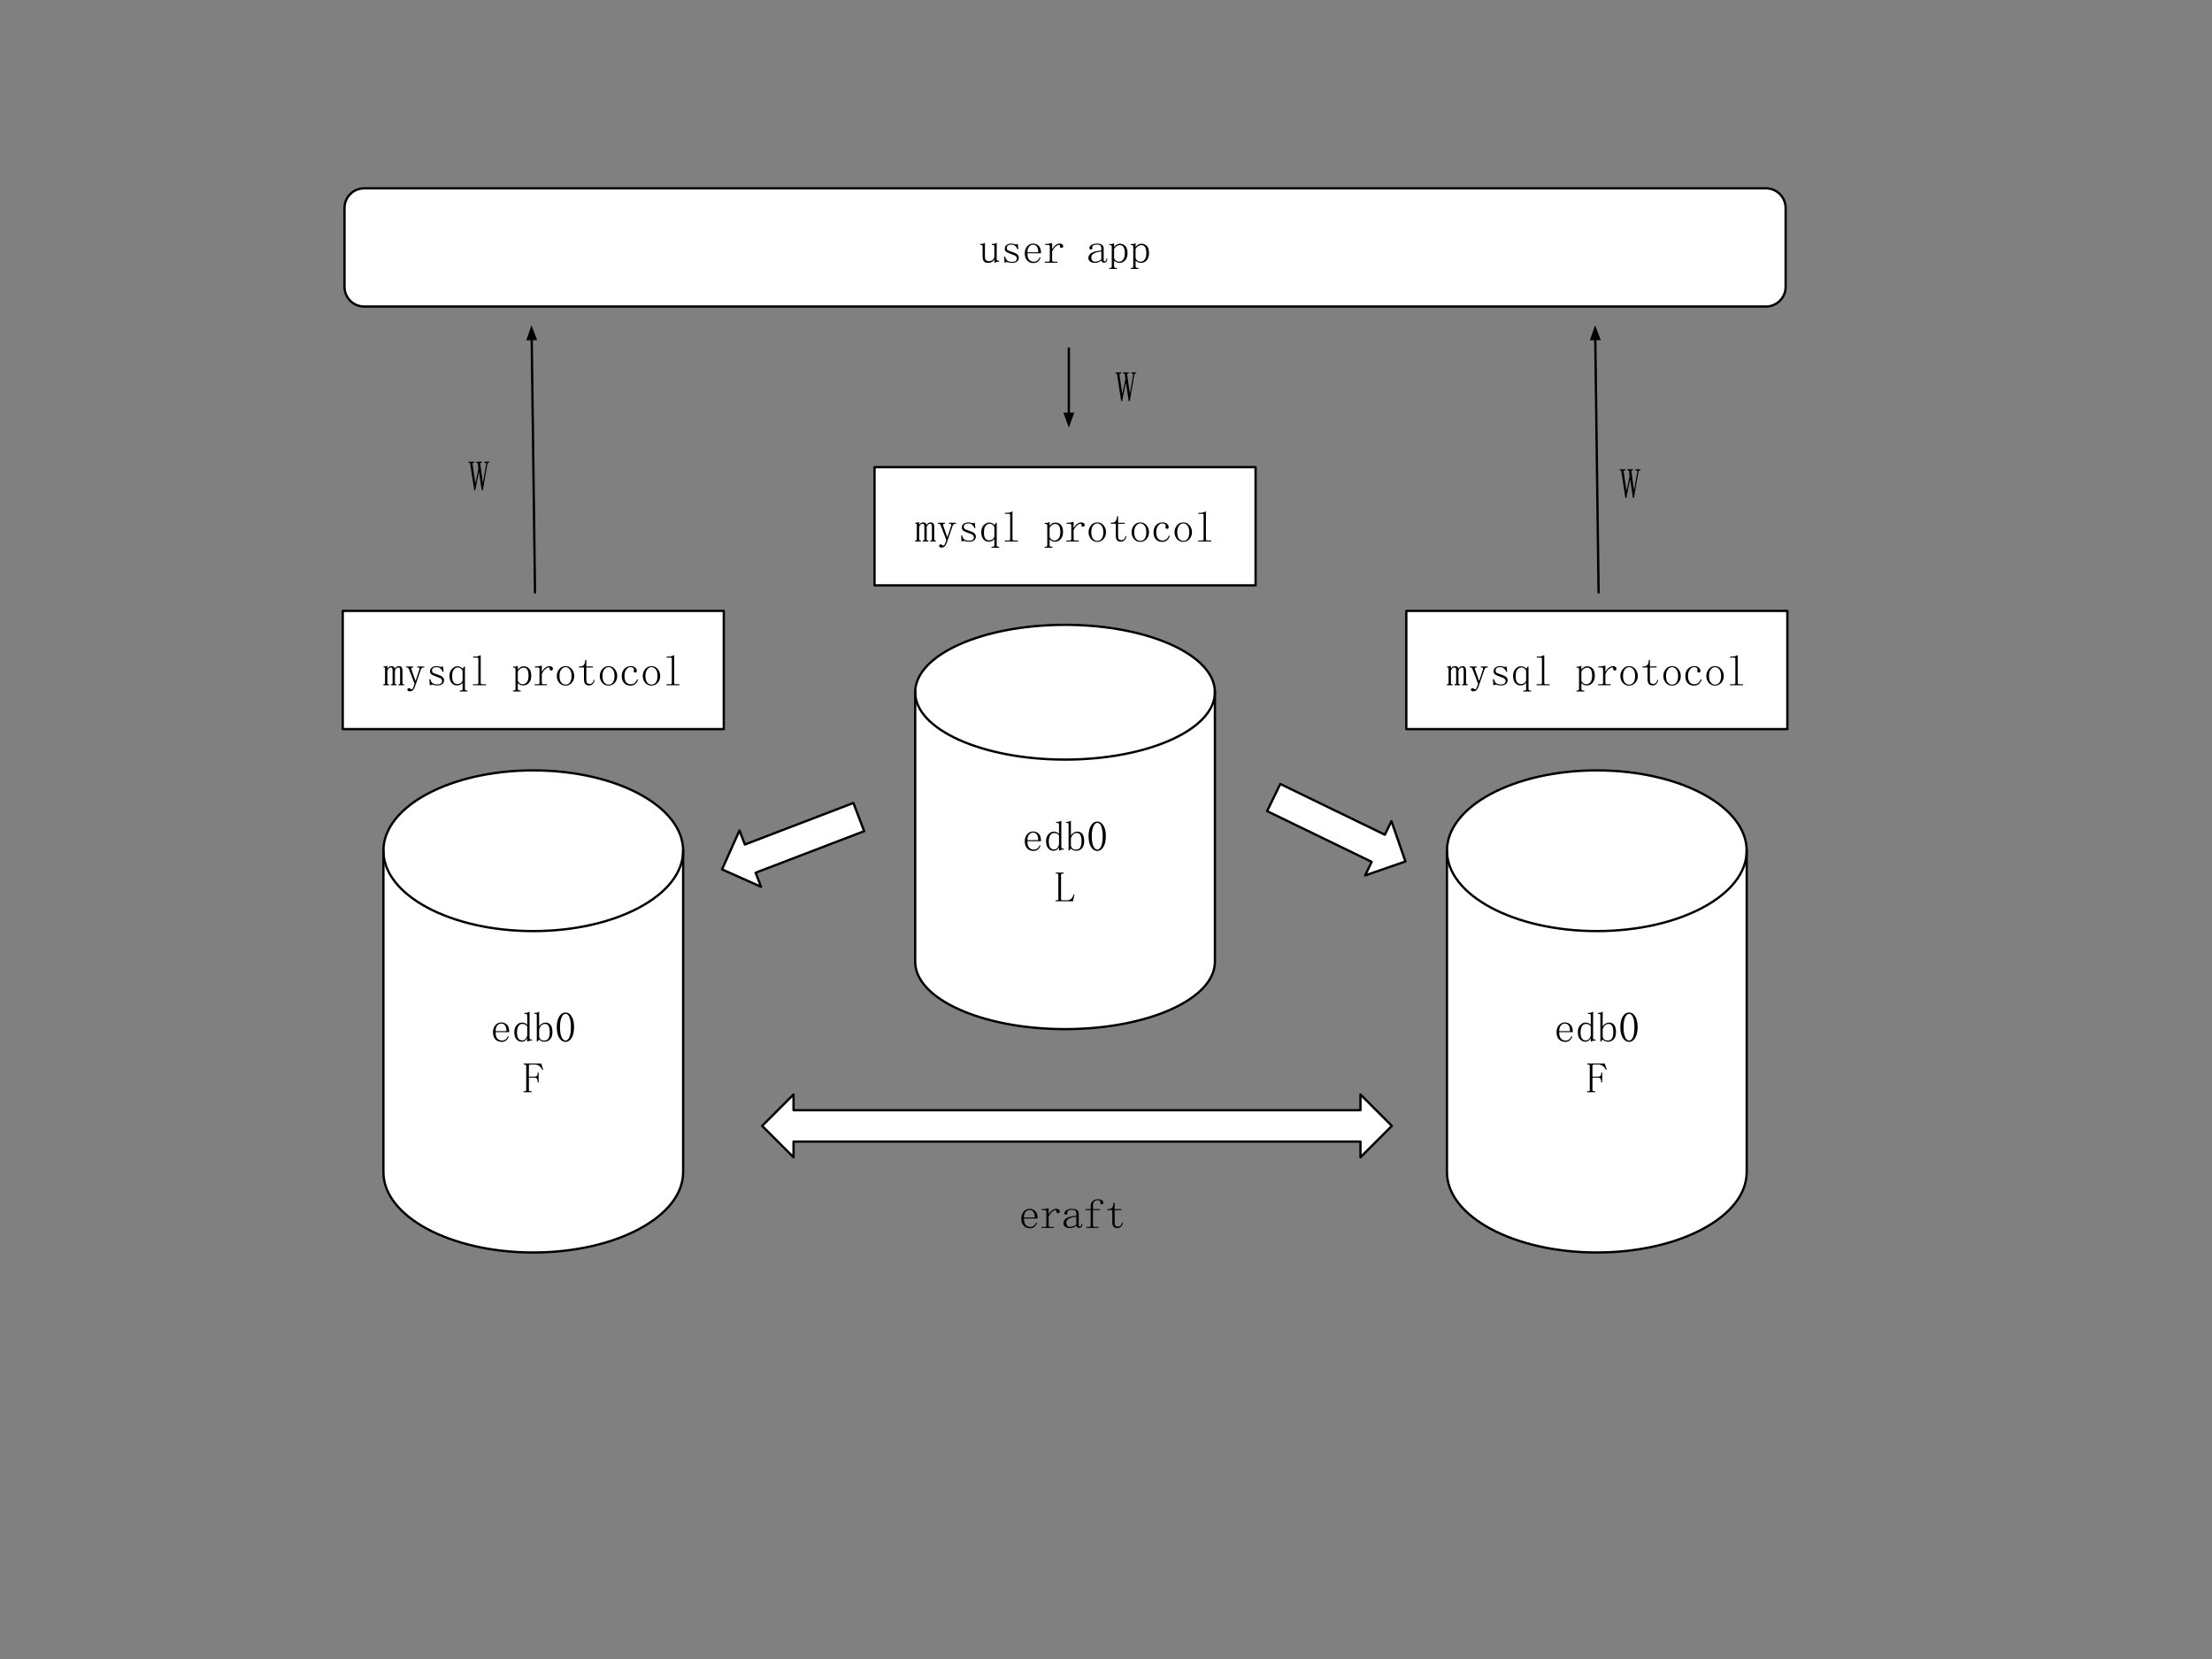 <svg version="1.1" viewBox="0.0 0.0 960.0 720.0" fill="none" stroke="none" stroke-linecap="square" stroke-miterlimit="10" xmlns:xlink="http://www.w3.org/1999/xlink" xmlns="http://www.w3.org/2000/svg"><rect x="0.0" y="0.0" width="960.0" height="720.0" fill="#808080" stroke="none"/><clipPath id="p.0"><path d="m0 0l960.0 0l0 720.0l-960.0 0l0 -720.0z" clip-rule="nonzero"/></clipPath><g clip-path="url(#p.0)"><path fill="#000000" fill-opacity="0.0" d="m0 0l960.0 0l0 720.0l-960.0 0z" fill-rule="evenodd"/><path fill="#ffffff" d="m166.396 369.218l0 0c0 -19.259 29.12 -34.872 65.042 -34.872c35.922 0 65.042 15.613 65.042 34.872l0 139.487c0 19.259 -29.12 34.872 -65.042 34.872c-35.922 0 -65.042 -15.613 -65.042 -34.872z" fill-rule="evenodd"/><path fill="#000000" fill-opacity="0.0" d="m296.48 369.218l0 0c0 19.259 -29.12 34.872 -65.042 34.872c-35.922 0 -65.042 -15.613 -65.042 -34.872" fill-rule="evenodd"/><path fill="#000000" fill-opacity="0.0" d="m166.396 369.218l0 0c0 -19.259 29.12 -34.872 65.042 -34.872c35.922 0 65.042 15.613 65.042 34.872l0 139.487c0 19.259 -29.12 34.872 -65.042 34.872c-35.922 0 -65.042 -15.613 -65.042 -34.872z" fill-rule="evenodd"/><path stroke="#000000" stroke-width="1.0" stroke-linejoin="round" stroke-linecap="butt" d="m296.48 369.218l0 0c0 19.259 -29.12 34.872 -65.042 34.872c-35.922 0 -65.042 -15.613 -65.042 -34.872" fill-rule="evenodd"/><path stroke="#000000" stroke-width="1.0" stroke-linejoin="round" stroke-linecap="butt" d="m166.396 369.218l0 0c0 -19.259 29.12 -34.872 65.042 -34.872c35.922 0 65.042 15.613 65.042 34.872l0 139.487c0 19.259 -29.12 34.872 -65.042 34.872c-35.922 0 -65.042 -15.613 -65.042 -34.872z" fill-rule="evenodd"/><path fill="#000000" d="m219.782 447.505q0.062 -1.594 -0.562 -2.438q-0.609 -0.844 -1.625 -0.844q-1.094 0 -1.797 0.875q-0.688 0.875 -0.688 2.406l4.672 0zm-4.672 0.438q0 1.969 0.766 2.812q0.766 0.828 2.0 0.828q0.953 0 1.609 -0.547q0.656 -0.547 0.953 -1.344l0.359 0.141q-0.219 0.812 -0.984 1.578q-0.766 0.766 -2.078 0.766q-1.672 0 -2.734 -1.094q-1.047 -1.094 -1.047 -3.141q0 -1.812 1.047 -3.016q1.062 -1.203 2.594 -1.203q1.375 0 2.391 0.953q1.031 0.938 1.031 3.266l-5.906 0zm13.703 -2.469q-0.359 -0.594 -0.953 -0.844q-0.578 -0.25 -1.156 -0.25q-1.094 0 -1.719 1.016q-0.609 1.016 -0.609 2.688q0 1.75 0.578 2.594q0.578 0.844 1.672 0.844q0.797 0 1.344 -0.516q0.547 -0.516 0.844 -1.531l0 -4.0zm-2.406 6.625q-1.312 0 -2.266 -1.047q-0.938 -1.062 -0.938 -3.109q0 -1.891 1.016 -3.016q1.031 -1.141 2.406 -1.141q0.578 0 1.203 0.266q0.625 0.25 0.984 0.766l0 -3.938q0 -0.438 -0.156 -0.656q-0.141 -0.219 -0.5 -0.219l-0.578 0l0 -0.438l0.797 0q0.359 0 0.719 -0.141q0.375 -0.156 0.734 -0.453l0 11.516q0 0.375 0.141 0.516q0.156 0.141 0.453 0.141l0.5 0l0 0.438l-0.438 0q-0.281 0 -0.688 0.109q-0.406 0.109 -0.844 0.328l-0.141 0l0 -1.375q-0.359 0.656 -0.984 1.062q-0.625 0.391 -1.422 0.391zm7.578 -6.562q0.375 -0.797 1.172 -1.266q0.797 -0.484 1.531 -0.484q1.531 0 2.297 1.062q0.766 1.062 0.766 3.094q0 2.047 -0.984 3.109q-0.984 1.047 -2.453 1.047q-0.719 0 -1.344 -0.25q-0.609 -0.266 -1.047 -0.703l-0.656 0.875l-0.297 0l0 -11.438q0 -0.297 -0.156 -0.438q-0.141 -0.141 -0.5 -0.141l-0.438 0l0 -0.438l0.656 0q0.359 0 0.719 -0.141q0.375 -0.156 0.734 -0.453l0 6.562zm0 4.078q0 0.812 0.547 1.391q0.547 0.578 1.641 0.578q1.312 0 1.859 -0.906q0.547 -0.906 0.547 -2.734q0 -1.75 -0.484 -2.656q-0.469 -0.906 -1.484 -0.906q-0.875 0 -1.531 0.516q-0.656 0.5 -1.094 1.812l0 2.906zm11.453 -9.609q-1.031 0 -1.719 1.562q-0.688 1.562 -0.688 4.188q0 2.766 0.688 4.297q0.688 1.531 1.719 1.531q1.078 0 1.703 -1.531q0.625 -1.531 0.625 -4.297q0 -2.625 -0.594 -4.188q-0.578 -1.562 -1.734 -1.562zm0 12.172q-1.609 0 -2.703 -1.672q-1.094 -1.688 -1.094 -4.75q0 -2.844 1.047 -4.594q1.062 -1.75 2.75 -1.75q1.594 0 2.641 1.688q1.062 1.672 1.062 4.656q0 2.984 -1.062 4.703q-1.047 1.719 -2.641 1.719z" fill-rule="nonzero"/><path fill="#000000" d="m230.712 473.583l0 0.438l-3.5 0l0 -0.438l0.516 0q0.359 0 0.5 -0.141q0.156 -0.141 0.156 -0.438l0 -10.422q0 -0.297 -0.156 -0.438q-0.141 -0.141 -0.5 -0.141l-0.438 0l0 -0.438l7.578 0l0.875 2.625l-0.375 0.141q-0.578 -1.172 -1.391 -1.75q-0.797 -0.578 -1.734 -0.578l-2.047 0q-0.281 0 -0.469 0.141q-0.188 0.141 -0.188 0.438l0 4.672l2.406 0q0.734 0 1.062 -0.328q0.328 -0.328 0.328 -1.062l0 -0.359l0.438 0l0 4.219l-0.438 0l0 -0.281q0 -0.875 -0.328 -1.312q-0.328 -0.438 -1.062 -0.438l-2.406 0l0 5.312q0 0.297 0.188 0.438q0.188 0.141 0.469 0.141l0.516 0z" fill-rule="nonzero"/><path fill="#ffffff" d="m397.186 300.417l0 0c0 -16.151 29.12 -29.244 65.042 -29.244c35.922 0 65.042 13.093 65.042 29.244l0 116.975c0 16.151 -29.12 29.244 -65.042 29.244c-35.922 0 -65.042 -13.093 -65.042 -29.244z" fill-rule="evenodd"/><path fill="#000000" fill-opacity="0.0" d="m527.27 300.417l0 0c0 16.151 -29.12 29.244 -65.042 29.244c-35.922 0 -65.042 -13.093 -65.042 -29.244" fill-rule="evenodd"/><path fill="#000000" fill-opacity="0.0" d="m397.186 300.417l0 0c0 -16.151 29.12 -29.244 65.042 -29.244c35.922 0 65.042 13.093 65.042 29.244l0 116.975c0 16.151 -29.12 29.244 -65.042 29.244c-35.922 0 -65.042 -13.093 -65.042 -29.244z" fill-rule="evenodd"/><path stroke="#000000" stroke-width="1.0" stroke-linejoin="round" stroke-linecap="butt" d="m527.27 300.417l0 0c0 16.151 -29.12 29.244 -65.042 29.244c-35.922 0 -65.042 -13.093 -65.042 -29.244" fill-rule="evenodd"/><path stroke="#000000" stroke-width="1.0" stroke-linejoin="round" stroke-linecap="butt" d="m397.186 300.417l0 0c0 -16.151 29.12 -29.244 65.042 -29.244c35.922 0 65.042 13.093 65.042 29.244l0 116.975c0 16.151 -29.12 29.244 -65.042 29.244c-35.922 0 -65.042 -13.093 -65.042 -29.244z" fill-rule="evenodd"/><path fill="#000000" d="m450.572 364.634q0.062 -1.594 -0.562 -2.438q-0.609 -0.844 -1.625 -0.844q-1.094 0 -1.797 0.875q-0.688 0.875 -0.688 2.406l4.672 0zm-4.672 0.438q0 1.969 0.766 2.812q0.766 0.828 2.0 0.828q0.953 0 1.609 -0.547q0.656 -0.547 0.953 -1.344l0.359 0.141q-0.219 0.812 -0.984 1.578q-0.766 0.766 -2.078 0.766q-1.672 0 -2.734 -1.094q-1.047 -1.094 -1.047 -3.141q0 -1.812 1.047 -3.016q1.062 -1.203 2.594 -1.203q1.375 0 2.391 0.953q1.031 0.938 1.031 3.266l-5.906 0zm13.703 -2.469q-0.359 -0.594 -0.953 -0.844q-0.578 -0.25 -1.156 -0.25q-1.094 0 -1.719 1.016q-0.609 1.016 -0.609 2.688q0 1.75 0.578 2.594q0.578 0.844 1.672 0.844q0.797 0 1.344 -0.516q0.547 -0.516 0.844 -1.531l0 -4.0zm-2.406 6.625q-1.312 0 -2.266 -1.047q-0.938 -1.062 -0.938 -3.109q0 -1.891 1.016 -3.016q1.031 -1.141 2.406 -1.141q0.578 0 1.203 0.266q0.625 0.25 0.984 0.766l0 -3.938q0 -0.438 -0.156 -0.656q-0.141 -0.219 -0.5 -0.219l-0.578 0l0 -0.438l0.797 0q0.359 0 0.719 -0.141q0.375 -0.156 0.734 -0.453l0 11.516q0 0.375 0.141 0.516q0.156 0.141 0.453 0.141l0.5 0l0 0.438l-0.438 0q-0.281 0 -0.688 0.109q-0.406 0.109 -0.844 0.328l-0.141 0l0 -1.375q-0.359 0.656 -0.984 1.062q-0.625 0.391 -1.422 0.391zm7.578 -6.562q0.375 -0.797 1.172 -1.266q0.797 -0.484 1.531 -0.484q1.531 0 2.297 1.062q0.766 1.062 0.766 3.094q0 2.047 -0.984 3.109q-0.984 1.047 -2.453 1.047q-0.719 0 -1.344 -0.25q-0.609 -0.266 -1.047 -0.703l-0.656 0.875l-0.297 0l0 -11.438q0 -0.297 -0.156 -0.438q-0.141 -0.141 -0.5 -0.141l-0.438 0l0 -0.438l0.656 0q0.359 0 0.719 -0.141q0.375 -0.156 0.734 -0.453l0 6.562zm0 4.078q0 0.812 0.547 1.391q0.547 0.578 1.641 0.578q1.312 0 1.859 -0.906q0.547 -0.906 0.547 -2.734q0 -1.75 -0.484 -2.656q-0.469 -0.906 -1.484 -0.906q-0.875 0 -1.531 0.516q-0.656 0.5 -1.094 1.812l0 2.906zm11.453 -9.609q-1.031 0 -1.719 1.562q-0.688 1.562 -0.688 4.188q0 2.766 0.688 4.297q0.688 1.531 1.719 1.531q1.078 0 1.703 -1.531q0.625 -1.531 0.625 -4.297q0 -2.625 -0.594 -4.188q-0.578 -1.562 -1.734 -1.562zm0 12.172q-1.609 0 -2.703 -1.672q-1.094 -1.688 -1.094 -4.75q0 -2.844 1.047 -4.594q1.062 -1.75 2.75 -1.75q1.594 0 2.641 1.688q1.062 1.672 1.062 4.656q0 2.984 -1.062 4.703q-1.047 1.719 -2.641 1.719z" fill-rule="nonzero"/><path fill="#000000" d="m460.486 390.134q0 0.297 0.172 0.438q0.188 0.141 0.484 0.141l1.953 0q1.031 0 1.75 -0.609q0.734 -0.625 1.094 -1.938l0.375 0.141l-0.656 2.844l-7.516 0l0 -0.438l0.516 0q0.359 0 0.5 -0.141q0.156 -0.141 0.156 -0.438l0 -10.422q0 -0.297 -0.156 -0.438q-0.141 -0.141 -0.5 -0.141l-0.438 0l0 -0.438l3.422 0l0 0.438l-0.5 0q-0.297 0 -0.484 0.141q-0.172 0.141 -0.172 0.438l0 10.422z" fill-rule="nonzero"/><path fill="#ffffff" d="m627.976 369.218l0 0c0 -19.259 29.12 -34.872 65.042 -34.872c35.922 0 65.042 15.613 65.042 34.872l0 139.487c0 19.259 -29.12 34.872 -65.042 34.872c-35.922 0 -65.042 -15.613 -65.042 -34.872z" fill-rule="evenodd"/><path fill="#000000" fill-opacity="0.0" d="m758.06 369.218l0 0c0 19.259 -29.12 34.872 -65.042 34.872c-35.922 0 -65.042 -15.613 -65.042 -34.872" fill-rule="evenodd"/><path fill="#000000" fill-opacity="0.0" d="m627.976 369.218l0 0c0 -19.259 29.12 -34.872 65.042 -34.872c35.922 0 65.042 15.613 65.042 34.872l0 139.487c0 19.259 -29.12 34.872 -65.042 34.872c-35.922 0 -65.042 -15.613 -65.042 -34.872z" fill-rule="evenodd"/><path stroke="#000000" stroke-width="1.0" stroke-linejoin="round" stroke-linecap="butt" d="m758.06 369.218l0 0c0 19.259 -29.12 34.872 -65.042 34.872c-35.922 0 -65.042 -15.613 -65.042 -34.872" fill-rule="evenodd"/><path stroke="#000000" stroke-width="1.0" stroke-linejoin="round" stroke-linecap="butt" d="m627.976 369.218l0 0c0 -19.259 29.12 -34.872 65.042 -34.872c35.922 0 65.042 15.613 65.042 34.872l0 139.487c0 19.259 -29.12 34.872 -65.042 34.872c-35.922 0 -65.042 -15.613 -65.042 -34.872z" fill-rule="evenodd"/><path fill="#000000" d="m681.362 447.505q0.062 -1.594 -0.562 -2.438q-0.609 -0.844 -1.625 -0.844q-1.094 0 -1.797 0.875q-0.688 0.875 -0.688 2.406l4.672 0zm-4.672 0.438q0 1.969 0.766 2.812q0.766 0.828 2.0 0.828q0.953 0 1.609 -0.547q0.656 -0.547 0.953 -1.344l0.359 0.141q-0.219 0.812 -0.984 1.578q-0.766 0.766 -2.078 0.766q-1.672 0 -2.734 -1.094q-1.047 -1.094 -1.047 -3.141q0 -1.812 1.047 -3.016q1.062 -1.203 2.594 -1.203q1.375 0 2.391 0.953q1.031 0.938 1.031 3.266l-5.906 0zm13.703 -2.469q-0.359 -0.594 -0.953 -0.844q-0.578 -0.25 -1.156 -0.25q-1.094 0 -1.719 1.016q-0.609 1.016 -0.609 2.688q0 1.75 0.578 2.594q0.578 0.844 1.672 0.844q0.797 0 1.344 -0.516q0.547 -0.516 0.844 -1.531l0 -4.0zm-2.406 6.625q-1.312 0 -2.266 -1.047q-0.938 -1.062 -0.938 -3.109q0 -1.891 1.016 -3.016q1.031 -1.141 2.406 -1.141q0.578 0 1.203 0.266q0.625 0.25 0.984 0.766l0 -3.938q0 -0.438 -0.156 -0.656q-0.141 -0.219 -0.5 -0.219l-0.578 0l0 -0.438l0.797 0q0.359 0 0.719 -0.141q0.375 -0.156 0.734 -0.453l0 11.516q0 0.375 0.141 0.516q0.156 0.141 0.453 0.141l0.5 0l0 0.438l-0.438 0q-0.281 0 -0.688 0.109q-0.406 0.109 -0.844 0.328l-0.141 0l0 -1.375q-0.359 0.656 -0.984 1.062q-0.625 0.391 -1.422 0.391zm7.578 -6.562q0.375 -0.797 1.172 -1.266q0.797 -0.484 1.531 -0.484q1.531 0 2.297 1.062q0.766 1.062 0.766 3.094q0 2.047 -0.984 3.109q-0.984 1.047 -2.453 1.047q-0.719 0 -1.344 -0.25q-0.609 -0.266 -1.047 -0.703l-0.656 0.875l-0.297 0l0 -11.438q0 -0.297 -0.156 -0.438q-0.141 -0.141 -0.5 -0.141l-0.438 0l0 -0.438l0.656 0q0.359 0 0.719 -0.141q0.375 -0.156 0.734 -0.453l0 6.562zm0 4.078q0 0.812 0.547 1.391q0.547 0.578 1.641 0.578q1.312 0 1.859 -0.906q0.547 -0.906 0.547 -2.734q0 -1.75 -0.484 -2.656q-0.469 -0.906 -1.484 -0.906q-0.875 0 -1.531 0.516q-0.656 0.5 -1.094 1.812l0 2.906zm11.453 -9.609q-1.031 0 -1.719 1.562q-0.688 1.562 -0.688 4.188q0 2.766 0.688 4.297q0.688 1.531 1.719 1.531q1.078 0 1.703 -1.531q0.625 -1.531 0.625 -4.297q0 -2.625 -0.594 -4.188q-0.578 -1.562 -1.734 -1.562zm0 12.172q-1.609 0 -2.703 -1.672q-1.094 -1.688 -1.094 -4.75q0 -2.844 1.047 -4.594q1.062 -1.75 2.75 -1.75q1.594 0 2.641 1.688q1.062 1.672 1.062 4.656q0 2.984 -1.062 4.703q-1.047 1.719 -2.641 1.719z" fill-rule="nonzero"/><path fill="#000000" d="m692.292 473.583l0 0.438l-3.5 0l0 -0.438l0.516 0q0.359 0 0.5 -0.141q0.156 -0.141 0.156 -0.438l0 -10.422q0 -0.297 -0.156 -0.438q-0.141 -0.141 -0.5 -0.141l-0.438 0l0 -0.438l7.578 0l0.875 2.625l-0.375 0.141q-0.578 -1.172 -1.391 -1.75q-0.797 -0.578 -1.734 -0.578l-2.047 0q-0.281 0 -0.469 0.141q-0.188 0.141 -0.188 0.438l0 4.672l2.406 0q0.734 0 1.062 -0.328q0.328 -0.328 0.328 -1.062l0 -0.359l0.438 0l0 4.219l-0.438 0l0 -0.281q0 -0.875 -0.328 -1.312q-0.328 -0.438 -1.062 -0.438l-2.406 0l0 5.312q0 0.297 0.188 0.438q0.188 0.141 0.469 0.141l0.516 0z" fill-rule="nonzero"/><path fill="#ffffff" d="m555.643 340.237l45.386 22.03l2.858 -5.89l6.062 17.497l-17.496 6.062l2.858 -5.89l-45.386 -22.03z" fill-rule="evenodd"/><path stroke="#000000" stroke-width="1.0" stroke-linejoin="round" stroke-linecap="butt" d="m555.643 340.237l45.386 22.03l2.858 -5.89l6.062 17.497l-17.496 6.062l2.858 -5.89l-45.386 -22.03z" fill-rule="evenodd"/><path fill="#ffffff" d="m375.05 360.723l-47.104 18.027l2.339 6.118l-16.912 -7.554l7.557 -16.918l2.339 6.118l47.104 -18.027z" fill-rule="evenodd"/><path stroke="#000000" stroke-width="1.0" stroke-linejoin="round" stroke-linecap="butt" d="m375.05 360.723l-47.104 18.027l2.339 6.118l-16.912 -7.554l7.557 -16.918l2.339 6.118l47.104 -18.027z" fill-rule="evenodd"/><path fill="#ffffff" d="m330.769 488.63l13.622 -13.622l0 6.811l246.047 0l0 -6.811l13.622 13.622l-13.622 13.622l0 -6.811l-246.047 0l0 6.811z" fill-rule="evenodd"/><path stroke="#000000" stroke-width="1.0" stroke-linejoin="round" stroke-linecap="butt" d="m330.769 488.63l13.622 -13.622l0 6.811l246.047 0l0 -6.811l13.622 13.622l-13.622 13.622l0 -6.811l-246.047 0l0 6.811z" fill-rule="evenodd"/><path fill="#000000" fill-opacity="0.0" d="m433.068 506.286l68.693 0l0 42.016l-68.693 0z" fill-rule="evenodd"/><path fill="#000000" d="m449.068 528.394q0.062 -1.594 -0.562 -2.438q-0.609 -0.844 -1.625 -0.844q-1.094 0 -1.797 0.875q-0.688 0.875 -0.688 2.406l4.672 0zm-4.672 0.438q0 1.969 0.766 2.812q0.766 0.828 2.0 0.828q0.953 0 1.609 -0.547q0.656 -0.547 0.953 -1.344l0.359 0.141q-0.219 0.812 -0.984 1.578q-0.766 0.766 -2.078 0.766q-1.672 0 -2.734 -1.094q-1.047 -1.094 -1.047 -3.141q0 -1.812 1.047 -3.016q1.062 -1.203 2.594 -1.203q1.375 0 2.391 0.953q1.031 0.938 1.031 3.266l-5.906 0zm10.719 -1.812q0.734 -1.172 1.562 -1.781q0.844 -0.625 1.719 -0.625q0.719 0 1.125 0.328q0.406 0.328 0.406 0.766q0 0.359 -0.188 0.578q-0.188 0.219 -0.547 0.219q-0.359 0 -0.547 -0.219q-0.188 -0.219 -0.109 -0.578q0 -0.219 -0.078 -0.359q-0.062 -0.156 -0.438 -0.156q-0.578 0 -1.422 0.734q-0.828 0.719 -1.484 2.031l0 3.938q0 0.297 0.172 0.438q0.188 0.141 0.484 0.141l1.594 0l0 0.438l-5.391 0l0 -0.438l1.469 0q0.359 0 0.5 -0.141q0.156 -0.141 0.156 -0.438l0 -6.047q0 -0.297 -0.156 -0.469q-0.141 -0.188 -0.5 -0.188l-1.391 0l0 -0.438l0.578 0q0.516 0 1.203 -0.109q0.703 -0.109 1.062 -0.25l0.219 0l0 2.625zm9.188 5.969q-1.312 0 -2.047 -0.609q-0.734 -0.625 -0.734 -1.438q0 -1.312 1.125 -2.141q1.141 -0.844 4.484 -1.203l0 -0.875q0 -0.734 -0.328 -1.203q-0.328 -0.469 -1.484 -0.469q-1.234 0 -1.75 0.406q-0.516 0.391 -0.359 0.828q0.141 0.297 -0.016 0.594q-0.141 0.281 -0.578 0.281q-0.281 0 -0.469 -0.172q-0.188 -0.188 -0.188 -0.562q0 -0.656 0.953 -1.234q0.953 -0.578 2.328 -0.578q1.453 0 2.188 0.547q0.734 0.547 0.734 1.562l0 4.812q0 0.578 0.109 0.688q0.109 0.109 0.391 0.109q0.375 0 0.516 -0.328q0.141 -0.328 0.141 -0.906l0.375 0q0 1.016 -0.375 1.422q-0.359 0.391 -0.938 0.391q-0.516 0 -0.812 -0.219q-0.281 -0.219 -0.438 -0.719q-0.719 0.5 -1.344 0.766q-0.609 0.25 -1.484 0.25zm-1.531 -2.266q0 0.656 0.391 1.203q0.406 0.547 1.281 0.547q0.656 0 1.312 -0.25q0.656 -0.25 1.375 -0.766l0 -3.422q-2.469 0.297 -3.422 0.984q-0.938 0.688 -0.938 1.703zm10.562 -7.203q0 -1.531 0.938 -2.297q0.953 -0.766 2.125 -0.766q1.234 0 1.844 0.438q0.625 0.438 0.625 1.016q0 0.297 -0.141 0.516q-0.141 0.219 -0.578 0.219q-0.297 0 -0.484 -0.141q-0.172 -0.156 -0.172 -0.516q0 -0.078 0.031 -0.219q0.031 -0.156 0.031 -0.219q0 -0.297 -0.219 -0.469q-0.219 -0.188 -1.016 -0.188q-0.875 0 -1.422 0.547q-0.547 0.547 -0.547 1.859l0 1.453l3.062 0l0 0.438l-3.062 0l0 6.703q0 0.297 0.188 0.438q0.188 0.141 0.469 0.141l1.75 0l0 0.438l-5.312 0l0 -0.438l1.234 0q0.359 0 0.5 -0.141q0.156 -0.141 0.156 -0.438l0 -6.703l-2.266 0l0 -0.438l2.266 0l0 -1.234zm10.422 7.062q0 1.016 0.359 1.391q0.359 0.359 1.094 0.359q0.734 0 1.172 -0.469q0.438 -0.484 0.578 -1.359l0.359 0.156q-0.141 1.016 -0.766 1.672q-0.609 0.656 -1.641 0.656q-1.078 0 -1.625 -0.656q-0.547 -0.656 -0.547 -2.047l0 -5.094l-2.188 0l0 -0.438l0.578 0q0.875 0 1.422 -0.547q0.547 -0.547 0.688 -1.719l0.078 -0.578l0.438 0l0 2.844l2.906 0l0 0.438l-2.906 0l0 5.391z" fill-rule="nonzero"/><path fill="#ffffff" d="m379.539 202.738l165.378 0l0 51.307l-165.378 0z" fill-rule="evenodd"/><path stroke="#000000" stroke-width="1.0" stroke-linejoin="round" stroke-linecap="butt" d="m379.539 202.738l165.378 0l0 51.307l-165.378 0z" fill-rule="evenodd"/><path fill="#000000" d="m397.447 226.858q0.359 0 0.719 -0.062q0.375 -0.078 0.594 -0.234l0.141 0l0 1.25q0.359 -0.594 0.797 -0.844q0.438 -0.25 0.953 -0.25q0.656 0 1.016 0.25q0.359 0.25 0.438 0.844q0.359 -0.594 0.828 -0.844q0.484 -0.25 1.0 -0.25q0.875 0 1.203 0.516q0.328 0.5 0.328 1.297l0 5.547q0 0.281 0.141 0.391q0.141 0.109 0.438 0.109l0.141 0l0 0.438l-2.469 0l0 -0.438l0.141 0q0.297 0 0.438 -0.109q0.141 -0.109 0.141 -0.391l0 -5.469q0 -0.797 -0.188 -1.047q-0.172 -0.266 -0.531 -0.266q-0.516 0 -0.922 0.375q-0.391 0.359 -0.609 1.016l0 5.391q0 0.281 0.141 0.391q0.141 0.109 0.438 0.109l0.141 0l0 0.438l-2.469 0l0 -0.438l0.141 0q0.297 0 0.438 -0.109q0.156 -0.109 0.156 -0.391l0 -5.469q0 -0.656 -0.156 -0.984q-0.141 -0.328 -0.578 -0.328q-0.516 0 -0.922 0.375q-0.391 0.359 -0.609 1.078l0 5.328q0 0.281 0.141 0.391q0.156 0.109 0.438 0.109l0.156 0l0 0.438l-2.484 0l0 -0.438l0.141 0q0.297 0 0.438 -0.109q0.156 -0.109 0.156 -0.391l0 -6.344q0 -0.219 -0.078 -0.328q-0.078 -0.109 -0.297 -0.109l-0.281 0l0 -0.438l0.219 0zm13.625 6.125l0.141 0l1.609 -4.891q0.141 -0.359 -0.047 -0.578q-0.172 -0.219 -0.469 -0.219l-0.438 0l0 -0.438l3.062 0l0 0.438l-0.438 0q-0.297 0 -0.594 0.219q-0.281 0.219 -0.422 0.578l-2.484 7.219q-0.359 1.094 -0.906 1.703q-0.547 0.625 -1.422 0.625q-0.516 0 -0.812 -0.188q-0.281 -0.172 -0.281 -0.531q0 -0.219 0.172 -0.438q0.188 -0.219 0.562 -0.219q0.281 0 0.578 0.25q0.297 0.25 0.438 0.25q0.219 0 0.359 -0.078q0.156 -0.062 0.219 -0.281q0.219 -0.359 0.438 -0.906q0.219 -0.547 0.375 -1.141l-2.484 -6.406q-0.078 -0.297 -0.328 -0.469q-0.25 -0.188 -0.547 -0.188l-0.297 0l0 -0.438l3.062 0l0 0.438l-0.281 0q-0.297 0 -0.453 0.188q-0.141 0.172 -0.062 0.547l1.75 4.953zm6.344 -4.016q0 -1.094 0.828 -1.672q0.844 -0.578 2.016 -0.578q0.641 0 1.219 0.188q0.594 0.172 0.812 0.172q0.219 0 0.359 -0.062q0.156 -0.078 0.375 -0.297l0.281 2.406l-0.438 0.062q-0.281 -0.938 -0.984 -1.484q-0.688 -0.547 -1.562 -0.547q-0.938 0 -1.484 0.359q-0.547 0.359 -0.547 1.016q0 0.594 0.25 0.922q0.25 0.328 0.906 0.469q0.516 0.219 1.281 0.469q0.766 0.25 1.422 0.547q0.578 0.297 0.969 0.766q0.406 0.469 0.406 1.062q0 1.094 -0.766 1.719q-0.766 0.609 -2.219 0.609q-0.938 0 -1.422 -0.172q-0.469 -0.188 -0.766 -0.188q-0.219 0 -0.469 0.109q-0.25 0.109 -0.547 0.25l-0.219 -2.703l0.438 -0.062q0.219 1.156 0.938 1.75q0.734 0.578 2.047 0.578q1.016 0 1.562 -0.359q0.547 -0.375 0.547 -1.094q0 -0.516 -0.297 -0.844q-0.281 -0.328 -0.578 -0.469q-0.719 -0.297 -1.594 -0.625q-0.875 -0.328 -1.531 -0.625q-0.656 -0.281 -0.953 -0.719q-0.281 -0.438 -0.281 -0.953zm14.125 -0.219q-0.281 -0.656 -0.797 -1.047q-0.516 -0.406 -1.234 -0.406q-1.016 0 -1.75 0.875q-0.734 0.875 -0.734 2.984q0 1.828 0.625 2.594q0.625 0.766 1.562 0.766q0.797 0 1.422 -0.359q0.625 -0.375 0.906 -1.25l0 -4.156zm1.031 7.875q0 0.359 0.172 0.5q0.188 0.156 0.484 0.156l0.438 0l0 0.438l-3.359 0l0 -0.438l0.578 0q0.375 0 0.516 -0.156q0.141 -0.141 0.141 -0.5l0 -2.703q-0.438 0.594 -1.062 0.891q-0.609 0.281 -1.484 0.281q-1.234 0 -2.188 -1.047q-0.938 -1.062 -0.938 -3.109q0 -1.969 1.094 -3.062q1.094 -1.094 2.328 -1.094q0.797 0 1.344 0.297q0.547 0.297 0.984 0.734l0.656 -0.953l0.297 0l0 9.766zm4.375 -14.062q0.656 0 1.234 -0.141q0.578 -0.156 1.094 -0.453l0.141 0l0 12.031q0 0.297 0.172 0.438q0.188 0.141 0.484 0.141l1.672 0l0 0.438l-5.672 0l0 -0.438l1.672 0q0.359 0 0.5 -0.141q0.156 -0.141 0.156 -0.438l0 -10.422q0 -0.297 -0.156 -0.438q-0.141 -0.141 -0.5 -0.141l-1.609 0l0 -0.438l0.812 0zm19.312 14.719l0.5 0l0 0.438l-3.344 0l0 -0.438l0.438 0q0.359 0 0.5 -0.156q0.156 -0.141 0.156 -0.5l0 -8.594q0 -0.297 -0.156 -0.469q-0.141 -0.188 -0.5 -0.188l-0.438 0l0 -0.438l0.656 0q0.359 0 0.688 -0.078q0.328 -0.078 0.625 -0.297l0.141 0l0 1.688q0.516 -0.734 1.125 -1.094q0.625 -0.375 1.344 -0.375q1.469 0 2.406 0.984q0.953 0.984 0.953 3.094q0 2.047 -1.031 3.141q-1.016 1.094 -2.391 1.094q-0.797 0 -1.344 -0.25q-0.547 -0.266 -1.062 -0.766l0 2.547q0 0.359 0.219 0.5q0.219 0.156 0.516 0.156zm-0.734 -4.156q0.359 0.734 0.906 1.094q0.547 0.359 1.281 0.359q1.016 0 1.734 -0.906q0.734 -0.906 0.734 -2.812q0 -1.734 -0.547 -2.609q-0.547 -0.875 -1.641 -0.875q-0.641 0 -1.297 0.406q-0.656 0.391 -1.172 1.266l0 4.078zm10.422 -4.0q0.734 -1.172 1.562 -1.781q0.844 -0.625 1.719 -0.625q0.719 0 1.125 0.328q0.406 0.328 0.406 0.766q0 0.359 -0.188 0.578q-0.188 0.219 -0.547 0.219q-0.359 0 -0.547 -0.219q-0.188 -0.219 -0.109 -0.578q0 -0.219 -0.078 -0.359q-0.062 -0.156 -0.438 -0.156q-0.578 0 -1.422 0.734q-0.828 0.719 -1.484 2.031l0 3.938q0 0.297 0.172 0.438q0.188 0.141 0.484 0.141l1.594 0l0 0.438l-5.391 0l0 -0.438l1.469 0q0.359 0 0.5 -0.141q0.156 -0.141 0.156 -0.438l0 -6.047q0 -0.297 -0.156 -0.469q-0.141 -0.188 -0.5 -0.188l-1.391 0l0 -0.438l0.578 0q0.516 0 1.203 -0.109q0.703 -0.109 1.062 -0.25l0.219 0l0 2.625zm14.062 1.812q0 1.828 -1.094 3.031q-1.094 1.203 -2.688 1.203q-1.688 0 -2.75 -1.234q-1.047 -1.25 -1.047 -3.0q0 -1.594 1.047 -2.906q1.062 -1.312 2.75 -1.312q1.734 0 2.75 1.312q1.031 1.312 1.031 2.906zm-6.406 0.078q0 1.891 0.766 2.812q0.766 0.906 1.859 0.906q1.234 0 1.922 -0.984q0.688 -0.984 0.688 -2.734q0 -1.891 -0.766 -2.875q-0.766 -0.984 -1.844 -0.984q-1.031 0 -1.828 0.984q-0.797 0.984 -0.797 2.875zm11.656 1.672q0 1.016 0.359 1.391q0.359 0.359 1.094 0.359q0.734 0 1.172 -0.469q0.438 -0.484 0.578 -1.359l0.359 0.156q-0.141 1.016 -0.766 1.672q-0.609 0.656 -1.641 0.656q-1.078 0 -1.625 -0.656q-0.547 -0.656 -0.547 -2.047l0 -5.094l-2.188 0l0 -0.438l0.578 0q0.875 0 1.422 -0.547q0.547 -0.547 0.688 -1.719l0.078 -0.578l0.438 0l0 2.844l2.906 0l0 0.438l-2.906 0l0 5.391zm13.406 -1.75q0 1.828 -1.094 3.031q-1.094 1.203 -2.688 1.203q-1.688 0 -2.75 -1.234q-1.047 -1.25 -1.047 -3.0q0 -1.594 1.047 -2.906q1.062 -1.312 2.75 -1.312q1.734 0 2.75 1.312q1.031 1.312 1.031 2.906zm-6.406 0.078q0 1.891 0.766 2.812q0.766 0.906 1.859 0.906q1.234 0 1.922 -0.984q0.688 -0.984 0.688 -2.734q0 -1.891 -0.766 -2.875q-0.766 -0.984 -1.844 -0.984q-1.031 0 -1.828 0.984q-0.797 0.984 -0.797 2.875zm13.547 -2.188q0 -0.219 0.031 -0.281q0.047 -0.078 0.109 -0.297q0.078 -0.297 -0.297 -0.688q-0.359 -0.406 -1.234 -0.406q-1.078 0 -1.844 1.062q-0.766 1.047 -0.766 2.797q0 1.594 0.656 2.578q0.656 0.984 2.172 0.984q1.031 0 1.719 -0.656q0.688 -0.656 0.984 -1.531l0.359 0.156q-0.281 1.094 -1.094 1.859q-0.797 0.766 -2.188 0.766q-1.734 0 -2.766 -1.094q-1.016 -1.094 -1.016 -3.141q0 -1.812 1.094 -3.016q1.094 -1.203 2.844 -1.203q1.234 0 1.922 0.656q0.703 0.656 0.703 1.312q0 0.438 -0.188 0.625q-0.188 0.172 -0.547 0.172q-0.297 0 -0.484 -0.172q-0.172 -0.188 -0.172 -0.484zm11.516 2.109q0 1.828 -1.094 3.031q-1.094 1.203 -2.688 1.203q-1.687 0 -2.75 -1.234q-1.047 -1.25 -1.047 -3.0q0 -1.594 1.047 -2.906q1.062 -1.312 2.75 -1.312q1.734 0 2.75 1.312q1.031 1.312 1.031 2.906zm-6.406 0.078q0 1.891 0.766 2.812q0.766 0.906 1.859 0.906q1.234 0 1.922 -0.984q0.688 -0.984 0.688 -2.734q0 -1.891 -0.766 -2.875q-0.766 -0.984 -1.844 -0.984q-1.031 0 -1.828 0.984q-0.797 0.984 -0.797 2.875zm9.984 -8.453q0.656 0 1.234 -0.141q0.578 -0.156 1.094 -0.453l0.141 0l0 12.031q0 0.297 0.172 0.438q0.188 0.141 0.484 0.141l1.672 0l0 0.438l-5.672 0l0 -0.438l1.672 0q0.359 0 0.5 -0.141q0.156 -0.141 0.156 -0.438l0 -10.422q0 -0.297 -0.156 -0.438q-0.141 -0.141 -0.5 -0.141l-1.609 0l0 -0.438l0.812 0z" fill-rule="nonzero"/><path fill="#ffffff" d="m148.748 265.123l165.378 0l0 51.307l-165.378 0z" fill-rule="evenodd"/><path stroke="#000000" stroke-width="1.0" stroke-linejoin="round" stroke-linecap="butt" d="m148.748 265.123l165.378 0l0 51.307l-165.378 0z" fill-rule="evenodd"/><path fill="#000000" d="m166.656 289.244q0.359 0 0.719 -0.062q0.375 -0.078 0.594 -0.234l0.141 0l0 1.25q0.359 -0.594 0.797 -0.844q0.438 -0.25 0.953 -0.25q0.656 0 1.016 0.25q0.359 0.25 0.438 0.844q0.359 -0.594 0.828 -0.844q0.484 -0.25 1.0 -0.25q0.875 0 1.203 0.516q0.328 0.5 0.328 1.297l0 5.547q0 0.281 0.141 0.391q0.141 0.109 0.438 0.109l0.141 0l0 0.438l-2.469 0l0 -0.438l0.141 0q0.297 0 0.438 -0.109q0.141 -0.109 0.141 -0.391l0 -5.469q0 -0.797 -0.188 -1.047q-0.172 -0.266 -0.531 -0.266q-0.516 0 -0.922 0.375q-0.391 0.359 -0.609 1.016l0 5.391q0 0.281 0.141 0.391q0.141 0.109 0.438 0.109l0.141 0l0 0.438l-2.469 0l0 -0.438l0.141 0q0.297 0 0.438 -0.109q0.156 -0.109 0.156 -0.391l0 -5.469q0 -0.656 -0.156 -0.984q-0.141 -0.328 -0.578 -0.328q-0.516 0 -0.922 0.375q-0.391 0.359 -0.609 1.078l0 5.328q0 0.281 0.141 0.391q0.156 0.109 0.438 0.109l0.156 0l0 0.438l-2.484 0l0 -0.438l0.141 0q0.297 0 0.438 -0.109q0.156 -0.109 0.156 -0.391l0 -6.344q0 -0.219 -0.078 -0.328q-0.078 -0.109 -0.297 -0.109l-0.281 0l0 -0.438l0.219 0zm13.625 6.125l0.141 0l1.609 -4.891q0.141 -0.359 -0.047 -0.578q-0.172 -0.219 -0.469 -0.219l-0.438 0l0 -0.438l3.062 0l0 0.438l-0.438 0q-0.297 0 -0.594 0.219q-0.281 0.219 -0.422 0.578l-2.484 7.219q-0.359 1.094 -0.906 1.703q-0.547 0.625 -1.422 0.625q-0.516 0 -0.812 -0.188q-0.281 -0.172 -0.281 -0.531q0 -0.219 0.172 -0.438q0.188 -0.219 0.562 -0.219q0.281 0 0.578 0.25q0.297 0.25 0.438 0.25q0.219 0 0.359 -0.078q0.156 -0.062 0.219 -0.281q0.219 -0.359 0.438 -0.906q0.219 -0.547 0.375 -1.141l-2.484 -6.406q-0.078 -0.297 -0.328 -0.469q-0.25 -0.188 -0.547 -0.188l-0.297 0l0 -0.438l3.062 0l0 0.438l-0.281 0q-0.297 0 -0.453 0.188q-0.141 0.172 -0.062 0.547l1.75 4.953zm6.344 -4.016q0 -1.094 0.828 -1.672q0.844 -0.578 2.016 -0.578q0.641 0 1.219 0.188q0.594 0.172 0.812 0.172q0.219 0 0.359 -0.062q0.156 -0.078 0.375 -0.297l0.281 2.406l-0.438 0.062q-0.281 -0.938 -0.984 -1.484q-0.688 -0.547 -1.562 -0.547q-0.938 0 -1.484 0.359q-0.547 0.359 -0.547 1.016q0 0.594 0.25 0.922q0.25 0.328 0.906 0.469q0.516 0.219 1.281 0.469q0.766 0.25 1.422 0.547q0.578 0.297 0.969 0.766q0.406 0.469 0.406 1.062q0 1.094 -0.766 1.719q-0.766 0.609 -2.219 0.609q-0.938 0 -1.422 -0.172q-0.469 -0.188 -0.766 -0.188q-0.219 0 -0.469 0.109q-0.25 0.109 -0.547 0.25l-0.219 -2.703l0.438 -0.062q0.219 1.156 0.938 1.75q0.734 0.578 2.047 0.578q1.016 0 1.562 -0.359q0.547 -0.375 0.547 -1.094q0 -0.516 -0.297 -0.844q-0.281 -0.328 -0.578 -0.469q-0.719 -0.297 -1.594 -0.625q-0.875 -0.328 -1.531 -0.625q-0.656 -0.281 -0.953 -0.719q-0.281 -0.438 -0.281 -0.953zm14.125 -0.219q-0.281 -0.656 -0.797 -1.047q-0.516 -0.406 -1.234 -0.406q-1.016 0 -1.75 0.875q-0.734 0.875 -0.734 2.984q0 1.828 0.625 2.594q0.625 0.766 1.562 0.766q0.797 0 1.422 -0.359q0.625 -0.375 0.906 -1.25l0 -4.156zm1.031 7.875q0 0.359 0.172 0.5q0.188 0.156 0.484 0.156l0.438 0l0 0.438l-3.359 0l0 -0.438l0.578 0q0.375 0 0.516 -0.156q0.141 -0.141 0.141 -0.5l0 -2.703q-0.438 0.594 -1.062 0.891q-0.609 0.281 -1.484 0.281q-1.234 0 -2.188 -1.047q-0.938 -1.062 -0.938 -3.109q0 -1.969 1.094 -3.062q1.094 -1.094 2.328 -1.094q0.797 0 1.344 0.297q0.547 0.297 0.984 0.734l0.656 -0.953l0.297 0l0 9.766zm4.375 -14.062q0.656 0 1.234 -0.141q0.578 -0.156 1.094 -0.453l0.141 0l0 12.031q0 0.297 0.172 0.438q0.188 0.141 0.484 0.141l1.672 0l0 0.438l-5.672 0l0 -0.438l1.672 0q0.359 0 0.5 -0.141q0.156 -0.141 0.156 -0.438l0 -10.422q0 -0.297 -0.156 -0.438q-0.141 -0.141 -0.5 -0.141l-1.609 0l0 -0.438l0.812 0zm19.312 14.719l0.5 0l0 0.438l-3.344 0l0 -0.438l0.438 0q0.359 0 0.5 -0.156q0.156 -0.141 0.156 -0.5l0 -8.594q0 -0.297 -0.156 -0.469q-0.141 -0.188 -0.5 -0.188l-0.438 0l0 -0.438l0.656 0q0.359 0 0.688 -0.078q0.328 -0.078 0.625 -0.297l0.141 0l0 1.688q0.516 -0.734 1.125 -1.094q0.625 -0.375 1.344 -0.375q1.469 0 2.406 0.984q0.953 0.984 0.953 3.094q0 2.047 -1.031 3.141q-1.016 1.094 -2.391 1.094q-0.797 0 -1.344 -0.25q-0.547 -0.266 -1.062 -0.766l0 2.547q0 0.359 0.219 0.5q0.219 0.156 0.516 0.156zm-0.734 -4.156q0.359 0.734 0.906 1.094q0.547 0.359 1.281 0.359q1.016 0 1.734 -0.906q0.734 -0.906 0.734 -2.812q0 -1.734 -0.547 -2.609q-0.547 -0.875 -1.641 -0.875q-0.641 0 -1.297 0.406q-0.656 0.391 -1.172 1.266l0 4.078zm10.422 -4.0q0.734 -1.172 1.562 -1.781q0.844 -0.625 1.719 -0.625q0.719 0 1.125 0.328q0.406 0.328 0.406 0.766q0 0.359 -0.188 0.578q-0.188 0.219 -0.547 0.219q-0.359 0 -0.547 -0.219q-0.188 -0.219 -0.109 -0.578q0 -0.219 -0.078 -0.359q-0.062 -0.156 -0.438 -0.156q-0.578 0 -1.422 0.734q-0.828 0.719 -1.484 2.031l0 3.938q0 0.297 0.172 0.438q0.188 0.141 0.484 0.141l1.594 0l0 0.438l-5.391 0l0 -0.438l1.469 0q0.359 0 0.5 -0.141q0.156 -0.141 0.156 -0.438l0 -6.047q0 -0.297 -0.156 -0.469q-0.141 -0.188 -0.5 -0.188l-1.391 0l0 -0.438l0.578 0q0.516 0 1.203 -0.109q0.703 -0.109 1.062 -0.25l0.219 0l0 2.625zm14.062 1.812q0 1.828 -1.094 3.031q-1.094 1.203 -2.688 1.203q-1.688 0 -2.75 -1.234q-1.047 -1.25 -1.047 -3.0q0 -1.594 1.047 -2.906q1.062 -1.312 2.75 -1.312q1.734 0 2.75 1.312q1.031 1.312 1.031 2.906zm-6.406 0.078q0 1.891 0.766 2.812q0.766 0.906 1.859 0.906q1.234 0 1.922 -0.984q0.688 -0.984 0.688 -2.734q0 -1.891 -0.766 -2.875q-0.766 -0.984 -1.844 -0.984q-1.031 0 -1.828 0.984q-0.797 0.984 -0.797 2.875zm11.656 1.672q0 1.016 0.359 1.391q0.359 0.359 1.094 0.359q0.734 0 1.172 -0.469q0.438 -0.484 0.578 -1.359l0.359 0.156q-0.141 1.016 -0.766 1.672q-0.609 0.656 -1.641 0.656q-1.078 0 -1.625 -0.656q-0.547 -0.656 -0.547 -2.047l0 -5.094l-2.188 0l0 -0.438l0.578 0q0.875 0 1.422 -0.547q0.547 -0.547 0.688 -1.719l0.078 -0.578l0.438 0l0 2.844l2.906 0l0 0.438l-2.906 0l0 5.391zm13.406 -1.75q0 1.828 -1.094 3.031q-1.094 1.203 -2.688 1.203q-1.688 0 -2.75 -1.234q-1.047 -1.25 -1.047 -3.0q0 -1.594 1.047 -2.906q1.062 -1.312 2.75 -1.312q1.734 0 2.75 1.312q1.031 1.312 1.031 2.906zm-6.406 0.078q0 1.891 0.766 2.812q0.766 0.906 1.859 0.906q1.234 0 1.922 -0.984q0.688 -0.984 0.688 -2.734q0 -1.891 -0.766 -2.875q-0.766 -0.984 -1.844 -0.984q-1.031 0 -1.828 0.984q-0.797 0.984 -0.797 2.875zm13.547 -2.188q0 -0.219 0.031 -0.281q0.047 -0.078 0.109 -0.297q0.078 -0.297 -0.297 -0.688q-0.359 -0.406 -1.234 -0.406q-1.078 0 -1.844 1.062q-0.766 1.047 -0.766 2.797q0 1.594 0.656 2.578q0.656 0.984 2.172 0.984q1.031 0 1.719 -0.656q0.688 -0.656 0.984 -1.531l0.359 0.156q-0.281 1.094 -1.094 1.859q-0.797 0.766 -2.188 0.766q-1.734 0 -2.766 -1.094q-1.016 -1.094 -1.016 -3.141q0 -1.812 1.094 -3.016q1.094 -1.203 2.844 -1.203q1.234 0 1.922 0.656q0.703 0.656 0.703 1.312q0 0.438 -0.188 0.625q-0.188 0.172 -0.547 0.172q-0.297 0 -0.484 -0.172q-0.172 -0.188 -0.172 -0.484zm11.516 2.109q0 1.828 -1.094 3.031q-1.094 1.203 -2.688 1.203q-1.688 0 -2.75 -1.234q-1.047 -1.25 -1.047 -3.0q0 -1.594 1.047 -2.906q1.062 -1.312 2.75 -1.312q1.734 0 2.75 1.312q1.031 1.312 1.031 2.906zm-6.406 0.078q0 1.891 0.766 2.812q0.766 0.906 1.859 0.906q1.234 0 1.922 -0.984q0.688 -0.984 0.688 -2.734q0 -1.891 -0.766 -2.875q-0.766 -0.984 -1.844 -0.984q-1.031 0 -1.828 0.984q-0.797 0.984 -0.797 2.875zm9.984 -8.453q0.656 0 1.234 -0.141q0.578 -0.156 1.094 -0.453l0.141 0l0 12.031q0 0.297 0.172 0.438q0.188 0.141 0.484 0.141l1.672 0l0 0.438l-5.672 0l0 -0.438l1.672 0q0.359 0 0.5 -0.141q0.156 -0.141 0.156 -0.438l0 -10.422q0 -0.297 -0.156 -0.438q-0.141 -0.141 -0.5 -0.141l-1.609 0l0 -0.438l0.812 0z" fill-rule="nonzero"/><path fill="#ffffff" d="m610.329 265.123l165.378 0l0 51.307l-165.378 0z" fill-rule="evenodd"/><path stroke="#000000" stroke-width="1.0" stroke-linejoin="round" stroke-linecap="butt" d="m610.329 265.123l165.378 0l0 51.307l-165.378 0z" fill-rule="evenodd"/><path fill="#000000" d="m628.237 289.244q0.359 0 0.719 -0.062q0.375 -0.078 0.594 -0.234l0.141 0l0 1.25q0.359 -0.594 0.797 -0.844q0.438 -0.25 0.953 -0.25q0.656 0 1.016 0.25q0.359 0.25 0.438 0.844q0.359 -0.594 0.828 -0.844q0.484 -0.25 1.0 -0.25q0.875 0 1.203 0.516q0.328 0.5 0.328 1.297l0 5.547q0 0.281 0.141 0.391q0.141 0.109 0.438 0.109l0.141 0l0 0.438l-2.469 0l0 -0.438l0.141 0q0.297 0 0.438 -0.109q0.141 -0.109 0.141 -0.391l0 -5.469q0 -0.797 -0.188 -1.047q-0.172 -0.266 -0.531 -0.266q-0.516 0 -0.922 0.375q-0.391 0.359 -0.609 1.016l0 5.391q0 0.281 0.141 0.391q0.141 0.109 0.438 0.109l0.141 0l0 0.438l-2.469 0l0 -0.438l0.141 0q0.297 0 0.438 -0.109q0.156 -0.109 0.156 -0.391l0 -5.469q0 -0.656 -0.156 -0.984q-0.141 -0.328 -0.578 -0.328q-0.516 0 -0.922 0.375q-0.391 0.359 -0.609 1.078l0 5.328q0 0.281 0.141 0.391q0.156 0.109 0.438 0.109l0.156 0l0 0.438l-2.484 0l0 -0.438l0.141 0q0.297 0 0.438 -0.109q0.156 -0.109 0.156 -0.391l0 -6.344q0 -0.219 -0.078 -0.328q-0.078 -0.109 -0.297 -0.109l-0.281 0l0 -0.438l0.219 0zm13.625 6.125l0.141 0l1.609 -4.891q0.141 -0.359 -0.047 -0.578q-0.172 -0.219 -0.469 -0.219l-0.438 0l0 -0.438l3.062 0l0 0.438l-0.438 0q-0.297 0 -0.594 0.219q-0.281 0.219 -0.422 0.578l-2.484 7.219q-0.359 1.094 -0.906 1.703q-0.547 0.625 -1.422 0.625q-0.516 0 -0.812 -0.188q-0.281 -0.172 -0.281 -0.531q0 -0.219 0.172 -0.438q0.188 -0.219 0.562 -0.219q0.281 0 0.578 0.25q0.297 0.25 0.438 0.25q0.219 0 0.359 -0.078q0.156 -0.062 0.219 -0.281q0.219 -0.359 0.438 -0.906q0.219 -0.547 0.375 -1.141l-2.484 -6.406q-0.078 -0.297 -0.328 -0.469q-0.25 -0.188 -0.547 -0.188l-0.297 0l0 -0.438l3.062 0l0 0.438l-0.281 0q-0.297 0 -0.453 0.188q-0.141 0.172 -0.062 0.547l1.75 4.953zm6.344 -4.016q0 -1.094 0.828 -1.672q0.844 -0.578 2.016 -0.578q0.641 0 1.219 0.188q0.594 0.172 0.812 0.172q0.219 0 0.359 -0.062q0.156 -0.078 0.375 -0.297l0.281 2.406l-0.438 0.062q-0.281 -0.938 -0.984 -1.484q-0.688 -0.547 -1.562 -0.547q-0.938 0 -1.484 0.359q-0.547 0.359 -0.547 1.016q0 0.594 0.25 0.922q0.25 0.328 0.906 0.469q0.516 0.219 1.281 0.469q0.766 0.25 1.422 0.547q0.578 0.297 0.969 0.766q0.406 0.469 0.406 1.062q0 1.094 -0.766 1.719q-0.766 0.609 -2.219 0.609q-0.938 0 -1.422 -0.172q-0.469 -0.188 -0.766 -0.188q-0.219 0 -0.469 0.109q-0.25 0.109 -0.547 0.25l-0.219 -2.703l0.438 -0.062q0.219 1.156 0.938 1.75q0.734 0.578 2.047 0.578q1.016 0 1.562 -0.359q0.547 -0.375 0.547 -1.094q0 -0.516 -0.297 -0.844q-0.281 -0.328 -0.578 -0.469q-0.719 -0.297 -1.594 -0.625q-0.875 -0.328 -1.531 -0.625q-0.656 -0.281 -0.953 -0.719q-0.281 -0.438 -0.281 -0.953zm14.125 -0.219q-0.281 -0.656 -0.797 -1.047q-0.516 -0.406 -1.234 -0.406q-1.016 0 -1.75 0.875q-0.734 0.875 -0.734 2.984q0 1.828 0.625 2.594q0.625 0.766 1.562 0.766q0.797 0 1.422 -0.359q0.625 -0.375 0.906 -1.25l0 -4.156zm1.031 7.875q0 0.359 0.172 0.5q0.188 0.156 0.484 0.156l0.438 0l0 0.438l-3.359 0l0 -0.438l0.578 0q0.375 0 0.516 -0.156q0.141 -0.141 0.141 -0.5l0 -2.703q-0.438 0.594 -1.062 0.891q-0.609 0.281 -1.484 0.281q-1.234 0 -2.188 -1.047q-0.938 -1.062 -0.938 -3.109q0 -1.969 1.094 -3.062q1.094 -1.094 2.328 -1.094q0.797 0 1.344 0.297q0.547 0.297 0.984 0.734l0.656 -0.953l0.297 0l0 9.766zm4.375 -14.062q0.656 0 1.234 -0.141q0.578 -0.156 1.094 -0.453l0.141 0l0 12.031q0 0.297 0.172 0.438q0.188 0.141 0.484 0.141l1.672 0l0 0.438l-5.672 0l0 -0.438l1.672 0q0.359 0 0.5 -0.141q0.156 -0.141 0.156 -0.438l0 -10.422q0 -0.297 -0.156 -0.438q-0.141 -0.141 -0.5 -0.141l-1.609 0l0 -0.438l0.812 0zm19.312 14.719l0.5 0l0 0.438l-3.344 0l0 -0.438l0.438 0q0.359 0 0.5 -0.156q0.156 -0.141 0.156 -0.5l0 -8.594q0 -0.297 -0.156 -0.469q-0.141 -0.188 -0.5 -0.188l-0.438 0l0 -0.438l0.656 0q0.359 0 0.688 -0.078q0.328 -0.078 0.625 -0.297l0.141 0l0 1.688q0.516 -0.734 1.125 -1.094q0.625 -0.375 1.344 -0.375q1.469 0 2.406 0.984q0.953 0.984 0.953 3.094q0 2.047 -1.031 3.141q-1.016 1.094 -2.391 1.094q-0.797 0 -1.344 -0.25q-0.547 -0.266 -1.062 -0.766l0 2.547q0 0.359 0.219 0.5q0.219 0.156 0.516 0.156zm-0.734 -4.156q0.359 0.734 0.906 1.094q0.547 0.359 1.281 0.359q1.016 0 1.734 -0.906q0.734 -0.906 0.734 -2.812q0 -1.734 -0.547 -2.609q-0.547 -0.875 -1.641 -0.875q-0.641 0 -1.297 0.406q-0.656 0.391 -1.172 1.266l0 4.078zm10.422 -4.0q0.734 -1.172 1.562 -1.781q0.844 -0.625 1.719 -0.625q0.719 0 1.125 0.328q0.406 0.328 0.406 0.766q0 0.359 -0.188 0.578q-0.188 0.219 -0.547 0.219q-0.359 0 -0.547 -0.219q-0.188 -0.219 -0.109 -0.578q0 -0.219 -0.078 -0.359q-0.062 -0.156 -0.438 -0.156q-0.578 0 -1.422 0.734q-0.828 0.719 -1.484 2.031l0 3.938q0 0.297 0.172 0.438q0.188 0.141 0.484 0.141l1.594 0l0 0.438l-5.391 0l0 -0.438l1.469 0q0.359 0 0.5 -0.141q0.156 -0.141 0.156 -0.438l0 -6.047q0 -0.297 -0.156 -0.469q-0.141 -0.188 -0.5 -0.188l-1.391 0l0 -0.438l0.578 0q0.516 0 1.203 -0.109q0.703 -0.109 1.062 -0.25l0.219 0l0 2.625zm14.062 1.812q0 1.828 -1.094 3.031q-1.094 1.203 -2.688 1.203q-1.688 0 -2.75 -1.234q-1.047 -1.25 -1.047 -3.0q0 -1.594 1.047 -2.906q1.062 -1.312 2.75 -1.312q1.734 0 2.75 1.312q1.031 1.312 1.031 2.906zm-6.406 0.078q0 1.891 0.766 2.812q0.766 0.906 1.859 0.906q1.234 0 1.922 -0.984q0.688 -0.984 0.688 -2.734q0 -1.891 -0.766 -2.875q-0.766 -0.984 -1.844 -0.984q-1.031 0 -1.828 0.984q-0.797 0.984 -0.797 2.875zm11.656 1.672q0 1.016 0.359 1.391q0.359 0.359 1.094 0.359q0.734 0 1.172 -0.469q0.438 -0.484 0.578 -1.359l0.359 0.156q-0.141 1.016 -0.766 1.672q-0.609 0.656 -1.641 0.656q-1.078 0 -1.625 -0.656q-0.547 -0.656 -0.547 -2.047l0 -5.094l-2.188 0l0 -0.438l0.578 0q0.875 0 1.422 -0.547q0.547 -0.547 0.688 -1.719l0.078 -0.578l0.438 0l0 2.844l2.906 0l0 0.438l-2.906 0l0 5.391zm13.406 -1.75q0 1.828 -1.094 3.031q-1.094 1.203 -2.688 1.203q-1.688 0 -2.75 -1.234q-1.047 -1.25 -1.047 -3.0q0 -1.594 1.047 -2.906q1.062 -1.312 2.75 -1.312q1.734 0 2.75 1.312q1.031 1.312 1.031 2.906zm-6.406 0.078q0 1.891 0.766 2.812q0.766 0.906 1.859 0.906q1.234 0 1.922 -0.984q0.688 -0.984 0.688 -2.734q0 -1.891 -0.766 -2.875q-0.766 -0.984 -1.844 -0.984q-1.031 0 -1.828 0.984q-0.797 0.984 -0.797 2.875zm13.547 -2.188q0 -0.219 0.031 -0.281q0.047 -0.078 0.109 -0.297q0.078 -0.297 -0.297 -0.688q-0.359 -0.406 -1.234 -0.406q-1.078 0 -1.844 1.062q-0.766 1.047 -0.766 2.797q0 1.594 0.656 2.578q0.656 0.984 2.172 0.984q1.031 0 1.719 -0.656q0.688 -0.656 0.984 -1.531l0.359 0.156q-0.281 1.094 -1.094 1.859q-0.797 0.766 -2.188 0.766q-1.734 0 -2.766 -1.094q-1.016 -1.094 -1.016 -3.141q0 -1.812 1.094 -3.016q1.094 -1.203 2.844 -1.203q1.234 0 1.922 0.656q0.703 0.656 0.703 1.312q0 0.438 -0.188 0.625q-0.188 0.172 -0.547 0.172q-0.297 0 -0.484 -0.172q-0.172 -0.188 -0.172 -0.484zm11.516 2.109q0 1.828 -1.094 3.031q-1.094 1.203 -2.688 1.203q-1.688 0 -2.75 -1.234q-1.047 -1.25 -1.047 -3.0q0 -1.594 1.047 -2.906q1.062 -1.312 2.75 -1.312q1.734 0 2.75 1.312q1.031 1.312 1.031 2.906zm-6.406 0.078q0 1.891 0.766 2.812q0.766 0.906 1.859 0.906q1.234 0 1.922 -0.984q0.688 -0.984 0.688 -2.734q0 -1.891 -0.766 -2.875q-0.766 -0.984 -1.844 -0.984q-1.031 0 -1.828 0.984q-0.797 0.984 -0.797 2.875zm9.984 -8.453q0.656 0 1.234 -0.141q0.578 -0.156 1.094 -0.453l0.141 0l0 12.031q0 0.297 0.172 0.438q0.188 0.141 0.484 0.141l1.672 0l0 0.438l-5.672 0l0 -0.438l1.672 0q0.359 0 0.5 -0.141q0.156 -0.141 0.156 -0.438l0 -10.422q0 -0.297 -0.156 -0.438q-0.141 -0.141 -0.5 -0.141l-1.609 0l0 -0.438l0.812 0z" fill-rule="nonzero"/><path fill="#ffffff" d="m149.505 90.281l0 0c0 -4.723 3.829 -8.551 8.551 -8.551l608.346 0c2.268 0 4.443 0.901 6.047 2.505c1.604 1.604 2.505 3.779 2.505 6.047l0 34.204c0 4.723 -3.829 8.551 -8.551 8.551l-608.346 0c-4.723 0 -8.551 -3.829 -8.551 -8.551z" fill-rule="evenodd"/><path stroke="#000000" stroke-width="1.0" stroke-linejoin="round" stroke-linecap="butt" d="m149.505 90.281l0 0c0 -4.723 3.829 -8.551 8.551 -8.551l608.346 0c2.268 0 4.443 0.901 6.047 2.505c1.604 1.604 2.505 3.779 2.505 6.047l0 34.204c0 4.723 -3.829 8.551 -8.551 8.551l-608.346 0c-4.723 0 -8.551 -3.829 -8.551 -8.551z" fill-rule="evenodd"/><path fill="#000000" d="m429.152 113.35q0.859 0 1.484 -0.438q0.625 -0.438 0.906 -1.375l0 -4.594q0 -0.297 -0.141 -0.469q-0.141 -0.188 -0.516 -0.188l-0.438 0l0 -0.438l0.438 0q0.438 0 0.797 -0.062q0.375 -0.078 0.734 -0.375l0.156 0l0 7.141q0 0.297 0.172 0.438q0.188 0.141 0.484 0.141l0.438 0l0 0.438l-0.438 0q-0.375 0 -0.734 0.109q-0.359 0.109 -0.797 0.328l-0.156 0l0 -1.531q-0.359 0.812 -1.094 1.219q-0.719 0.391 -1.672 0.391q-1.156 0 -1.75 -0.656q-0.578 -0.656 -0.578 -2.109l0 -4.375q0 -0.297 -0.156 -0.469q-0.141 -0.188 -0.5 -0.188l-0.438 0l0 -0.438l0.438 0q0.438 0 0.797 -0.062q0.375 -0.078 0.734 -0.375l0.141 0l0 6.047q0 1.016 0.438 1.453q0.438 0.438 1.25 0.438zm6.922 -5.391q0 -1.094 0.828 -1.672q0.844 -0.578 2.016 -0.578q0.641 0 1.219 0.188q0.594 0.172 0.812 0.172q0.219 0 0.359 -0.062q0.156 -0.078 0.375 -0.297l0.281 2.406l-0.438 0.062q-0.281 -0.938 -0.984 -1.484q-0.688 -0.547 -1.562 -0.547q-0.938 0 -1.484 0.359q-0.547 0.359 -0.547 1.016q0 0.594 0.25 0.922q0.25 0.328 0.906 0.469q0.516 0.219 1.281 0.469q0.766 0.25 1.422 0.547q0.578 0.297 0.969 0.766q0.406 0.469 0.406 1.062q0 1.094 -0.766 1.719q-0.766 0.609 -2.219 0.609q-0.938 0 -1.422 -0.172q-0.469 -0.188 -0.766 -0.188q-0.219 0 -0.469 0.109q-0.25 0.109 -0.547 0.25l-0.219 -2.703l0.438 -0.062q0.219 1.156 0.938 1.75q0.734 0.578 2.047 0.578q1.016 0 1.562 -0.359q0.547 -0.375 0.547 -1.094q0 -0.516 -0.297 -0.844q-0.281 -0.328 -0.578 -0.469q-0.719 -0.297 -1.594 -0.625q-0.875 -0.328 -1.531 -0.625q-0.656 -0.281 -0.953 -0.719q-0.281 -0.438 -0.281 -0.953zm14.5 1.531q0.062 -1.594 -0.562 -2.438q-0.609 -0.844 -1.625 -0.844q-1.094 0 -1.797 0.875q-0.688 0.875 -0.688 2.406l4.672 0zm-4.672 0.438q0 1.969 0.766 2.812q0.766 0.828 2.0 0.828q0.953 0 1.609 -0.547q0.656 -0.547 0.953 -1.344l0.359 0.141q-0.219 0.812 -0.984 1.578q-0.766 0.766 -2.078 0.766q-1.672 0 -2.734 -1.094q-1.047 -1.094 -1.047 -3.141q0 -1.812 1.047 -3.016q1.062 -1.203 2.594 -1.203q1.375 0 2.391 0.953q1.031 0.938 1.031 3.266l-5.906 0zm10.719 -1.812q0.734 -1.172 1.562 -1.781q0.844 -0.625 1.719 -0.625q0.719 0 1.125 0.328q0.406 0.328 0.406 0.766q0 0.359 -0.188 0.578q-0.188 0.219 -0.547 0.219q-0.359 0 -0.547 -0.219q-0.188 -0.219 -0.109 -0.578q0 -0.219 -0.078 -0.359q-0.062 -0.156 -0.438 -0.156q-0.578 0 -1.422 0.734q-0.828 0.719 -1.484 2.031l0 3.938q0 0.297 0.172 0.438q0.188 0.141 0.484 0.141l1.594 0l0 0.438l-5.391 0l0 -0.438l1.469 0q0.359 0 0.5 -0.141q0.156 -0.141 0.156 -0.438l0 -6.047q0 -0.297 -0.156 -0.469q-0.141 -0.188 -0.5 -0.188l-1.391 0l0 -0.438l0.578 0q0.516 0 1.203 -0.109q0.703 -0.109 1.062 -0.25l0.219 0l0 2.625zm18.516 5.969q-1.312 0 -2.047 -0.609q-0.734 -0.625 -0.734 -1.438q0 -1.312 1.125 -2.141q1.141 -0.844 4.484 -1.203l0 -0.875q0 -0.734 -0.328 -1.203q-0.328 -0.469 -1.484 -0.469q-1.234 0 -1.75 0.406q-0.516 0.391 -0.359 0.828q0.141 0.297 -0.016 0.594q-0.141 0.281 -0.578 0.281q-0.281 0 -0.469 -0.172q-0.188 -0.188 -0.188 -0.562q0 -0.656 0.953 -1.234q0.953 -0.578 2.328 -0.578q1.453 0 2.188 0.547q0.734 0.547 0.734 1.562l0 4.812q0 0.578 0.109 0.688q0.109 0.109 0.391 0.109q0.375 0 0.516 -0.328q0.141 -0.328 0.141 -0.906l0.375 0q0 1.016 -0.375 1.422q-0.359 0.391 -0.938 0.391q-0.516 0 -0.812 -0.219q-0.281 -0.219 -0.438 -0.719q-0.719 0.5 -1.344 0.766q-0.609 0.25 -1.484 0.25zm-1.531 -2.266q0 0.656 0.391 1.203q0.406 0.547 1.281 0.547q0.656 0 1.312 -0.25q0.656 -0.25 1.375 -0.766l0 -3.422q-2.469 0.297 -3.422 0.984q-0.938 0.688 -0.938 1.703zm10.641 4.453l0.5 0l0 0.438l-3.344 0l0 -0.438l0.438 0q0.359 0 0.5 -0.156q0.156 -0.141 0.156 -0.5l0 -8.594q0 -0.297 -0.156 -0.469q-0.141 -0.188 -0.5 -0.188l-0.438 0l0 -0.438l0.656 0q0.359 0 0.688 -0.078q0.328 -0.078 0.625 -0.297l0.141 0l0 1.688q0.516 -0.734 1.125 -1.094q0.625 -0.375 1.344 -0.375q1.469 0 2.406 0.984q0.953 0.984 0.953 3.094q0 2.047 -1.031 3.141q-1.016 1.094 -2.391 1.094q-0.797 0 -1.344 -0.25q-0.547 -0.266 -1.062 -0.766l0 2.547q0 0.359 0.219 0.5q0.219 0.156 0.516 0.156zm-0.734 -4.156q0.359 0.734 0.906 1.094q0.547 0.359 1.281 0.359q1.016 0 1.734 -0.906q0.734 -0.906 0.734 -2.812q0 -1.734 -0.547 -2.609q-0.547 -0.875 -1.641 -0.875q-0.641 0 -1.297 0.406q-0.656 0.391 -1.172 1.266l0 4.078zm10.062 4.156l0.5 0l0 0.438l-3.344 0l0 -0.438l0.438 0q0.359 0 0.5 -0.156q0.156 -0.141 0.156 -0.5l0 -8.594q0 -0.297 -0.156 -0.469q-0.141 -0.188 -0.5 -0.188l-0.438 0l0 -0.438l0.656 0q0.359 0 0.688 -0.078q0.328 -0.078 0.625 -0.297l0.141 0l0 1.688q0.516 -0.734 1.125 -1.094q0.625 -0.375 1.344 -0.375q1.469 0 2.406 0.984q0.953 0.984 0.953 3.094q0 2.047 -1.031 3.141q-1.016 1.094 -2.391 1.094q-0.797 0 -1.344 -0.25q-0.547 -0.266 -1.062 -0.766l0 2.547q0 0.359 0.219 0.5q0.219 0.156 0.516 0.156zm-0.734 -4.156q0.359 0.734 0.906 1.094q0.547 0.359 1.281 0.359q1.016 0 1.734 -0.906q0.734 -0.906 0.734 -2.812q0 -1.734 -0.547 -2.609q-0.547 -0.875 -1.641 -0.875q-0.641 0 -1.297 0.406q-0.656 0.391 -1.172 1.266l0 4.078z" fill-rule="nonzero"/><path fill="#000000" fill-opacity="0.0" d="m463.877 151.31l0 34.299" fill-rule="evenodd"/><path stroke="#000000" stroke-width="1.0" stroke-linejoin="round" stroke-linecap="butt" d="m463.877 151.31l0 28.299" fill-rule="evenodd"/><path fill="#000000" stroke="#000000" stroke-width="1.0" stroke-linecap="butt" d="m462.225 179.609l1.652 4.538l1.652 -4.538z" fill-rule="evenodd"/><path fill="#000000" fill-opacity="0.0" d="m474.961 147.451l52.315 0l0 42.016l-52.315 0z" fill-rule="evenodd"/><path fill="#000000" d="m493.148 161.621l0 0.438l-0.297 0q-0.141 0 -0.328 0.141q-0.188 0.141 -0.25 0.516l-1.969 11.359l-0.438 0l-1.172 -7.719l-0.141 0l-1.531 7.719l-0.438 0l-1.75 -11.438q0 -0.297 -0.109 -0.438q-0.109 -0.141 -0.328 -0.141l-0.297 0l0 -0.438l2.562 0l0 0.438l-0.219 0q-0.297 0 -0.453 0.141q-0.141 0.141 -0.141 0.438l1.172 8.016l0.141 0l1.25 -6.047l-0.219 -1.969q0 -0.297 -0.188 -0.438q-0.188 -0.141 -0.328 -0.141l-0.219 0l0 -0.438l2.469 0l0 0.438l-0.219 0q-0.281 0 -0.391 0.141q-0.109 0.141 -0.109 0.438l1.094 7.797l0.141 0l1.312 -7.656q0.078 -0.359 -0.109 -0.531q-0.188 -0.188 -0.469 -0.188l-0.219 0l0 -0.438l2.188 0z" fill-rule="nonzero"/><path fill="#000000" fill-opacity="0.0" d="m194.188 186.194l52.315 0l0 42.016l-52.315 0z" fill-rule="evenodd"/><path fill="#000000" d="m212.375 200.364l0 0.438l-0.297 0q-0.141 0 -0.328 0.141q-0.188 0.141 -0.25 0.516l-1.969 11.359l-0.438 0l-1.172 -7.719l-0.141 0l-1.531 7.719l-0.438 0l-1.75 -11.438q0 -0.297 -0.109 -0.438q-0.109 -0.141 -0.328 -0.141l-0.297 0l0 -0.438l2.562 0l0 0.438l-0.219 0q-0.297 0 -0.453 0.141q-0.141 0.141 -0.141 0.438l1.172 8.016l0.141 0l1.25 -6.047l-0.219 -1.969q0 -0.297 -0.188 -0.438q-0.188 -0.141 -0.328 -0.141l-0.219 0l0 -0.438l2.469 0l0 0.438l-0.219 0q-0.281 0 -0.391 0.141q-0.109 0.141 -0.109 0.438l1.094 7.797l0.141 0l1.312 -7.656q0.078 -0.359 -0.109 -0.531q-0.188 -0.188 -0.469 -0.188l-0.219 0l0 -0.438l2.188 0z" fill-rule="nonzero"/><path fill="#000000" fill-opacity="0.0" d="m693.78 189.467l52.315 0l0 42.016l-52.315 0z" fill-rule="evenodd"/><path fill="#000000" d="m711.967 203.637l0 0.438l-0.297 0q-0.141 0 -0.328 0.141q-0.188 0.141 -0.25 0.516l-1.969 11.359l-0.438 0l-1.172 -7.719l-0.141 0l-1.531 7.719l-0.438 0l-1.75 -11.438q0 -0.297 -0.109 -0.438q-0.109 -0.141 -0.328 -0.141l-0.297 0l0 -0.438l2.562 0l0 0.438l-0.219 0q-0.297 0 -0.453 0.141q-0.141 0.141 -0.141 0.438l1.172 8.016l0.141 0l1.25 -6.047l-0.219 -1.969q0 -0.297 -0.188 -0.438q-0.188 -0.141 -0.328 -0.141l-0.219 0l0 -0.438l2.469 0l0 0.438l-0.219 0q-0.281 0 -0.391 0.141q-0.109 0.141 -0.109 0.438l1.094 7.797l0.141 0l1.312 -7.656q0.078 -0.359 -0.109 -0.531q-0.188 -0.188 -0.469 -0.188l-0.219 0l0 -0.438l2.188 0z" fill-rule="nonzero"/><path fill="#000000" fill-opacity="0.0" d="m232.192 257.001l-1.512 -115.843" fill-rule="evenodd"/><path stroke="#000000" stroke-width="1.0" stroke-linejoin="round" stroke-linecap="butt" d="m232.192 257.001l-1.434 -109.843" fill-rule="evenodd"/><path fill="#000000" stroke="#000000" stroke-width="1.0" stroke-linecap="butt" d="m232.41 147.137l-1.711 -4.516l-1.592 4.559z" fill-rule="evenodd"/><path fill="#000000" fill-opacity="0.0" d="m693.78 257.0l-1.512 -115.843" fill-rule="evenodd"/><path stroke="#000000" stroke-width="1.0" stroke-linejoin="round" stroke-linecap="butt" d="m693.78 257.0l-1.433 -109.843" fill-rule="evenodd"/><path fill="#000000" stroke="#000000" stroke-width="1.0" stroke-linecap="butt" d="m693.998 147.135l-1.711 -4.516l-1.592 4.559z" fill-rule="evenodd"/></g></svg>